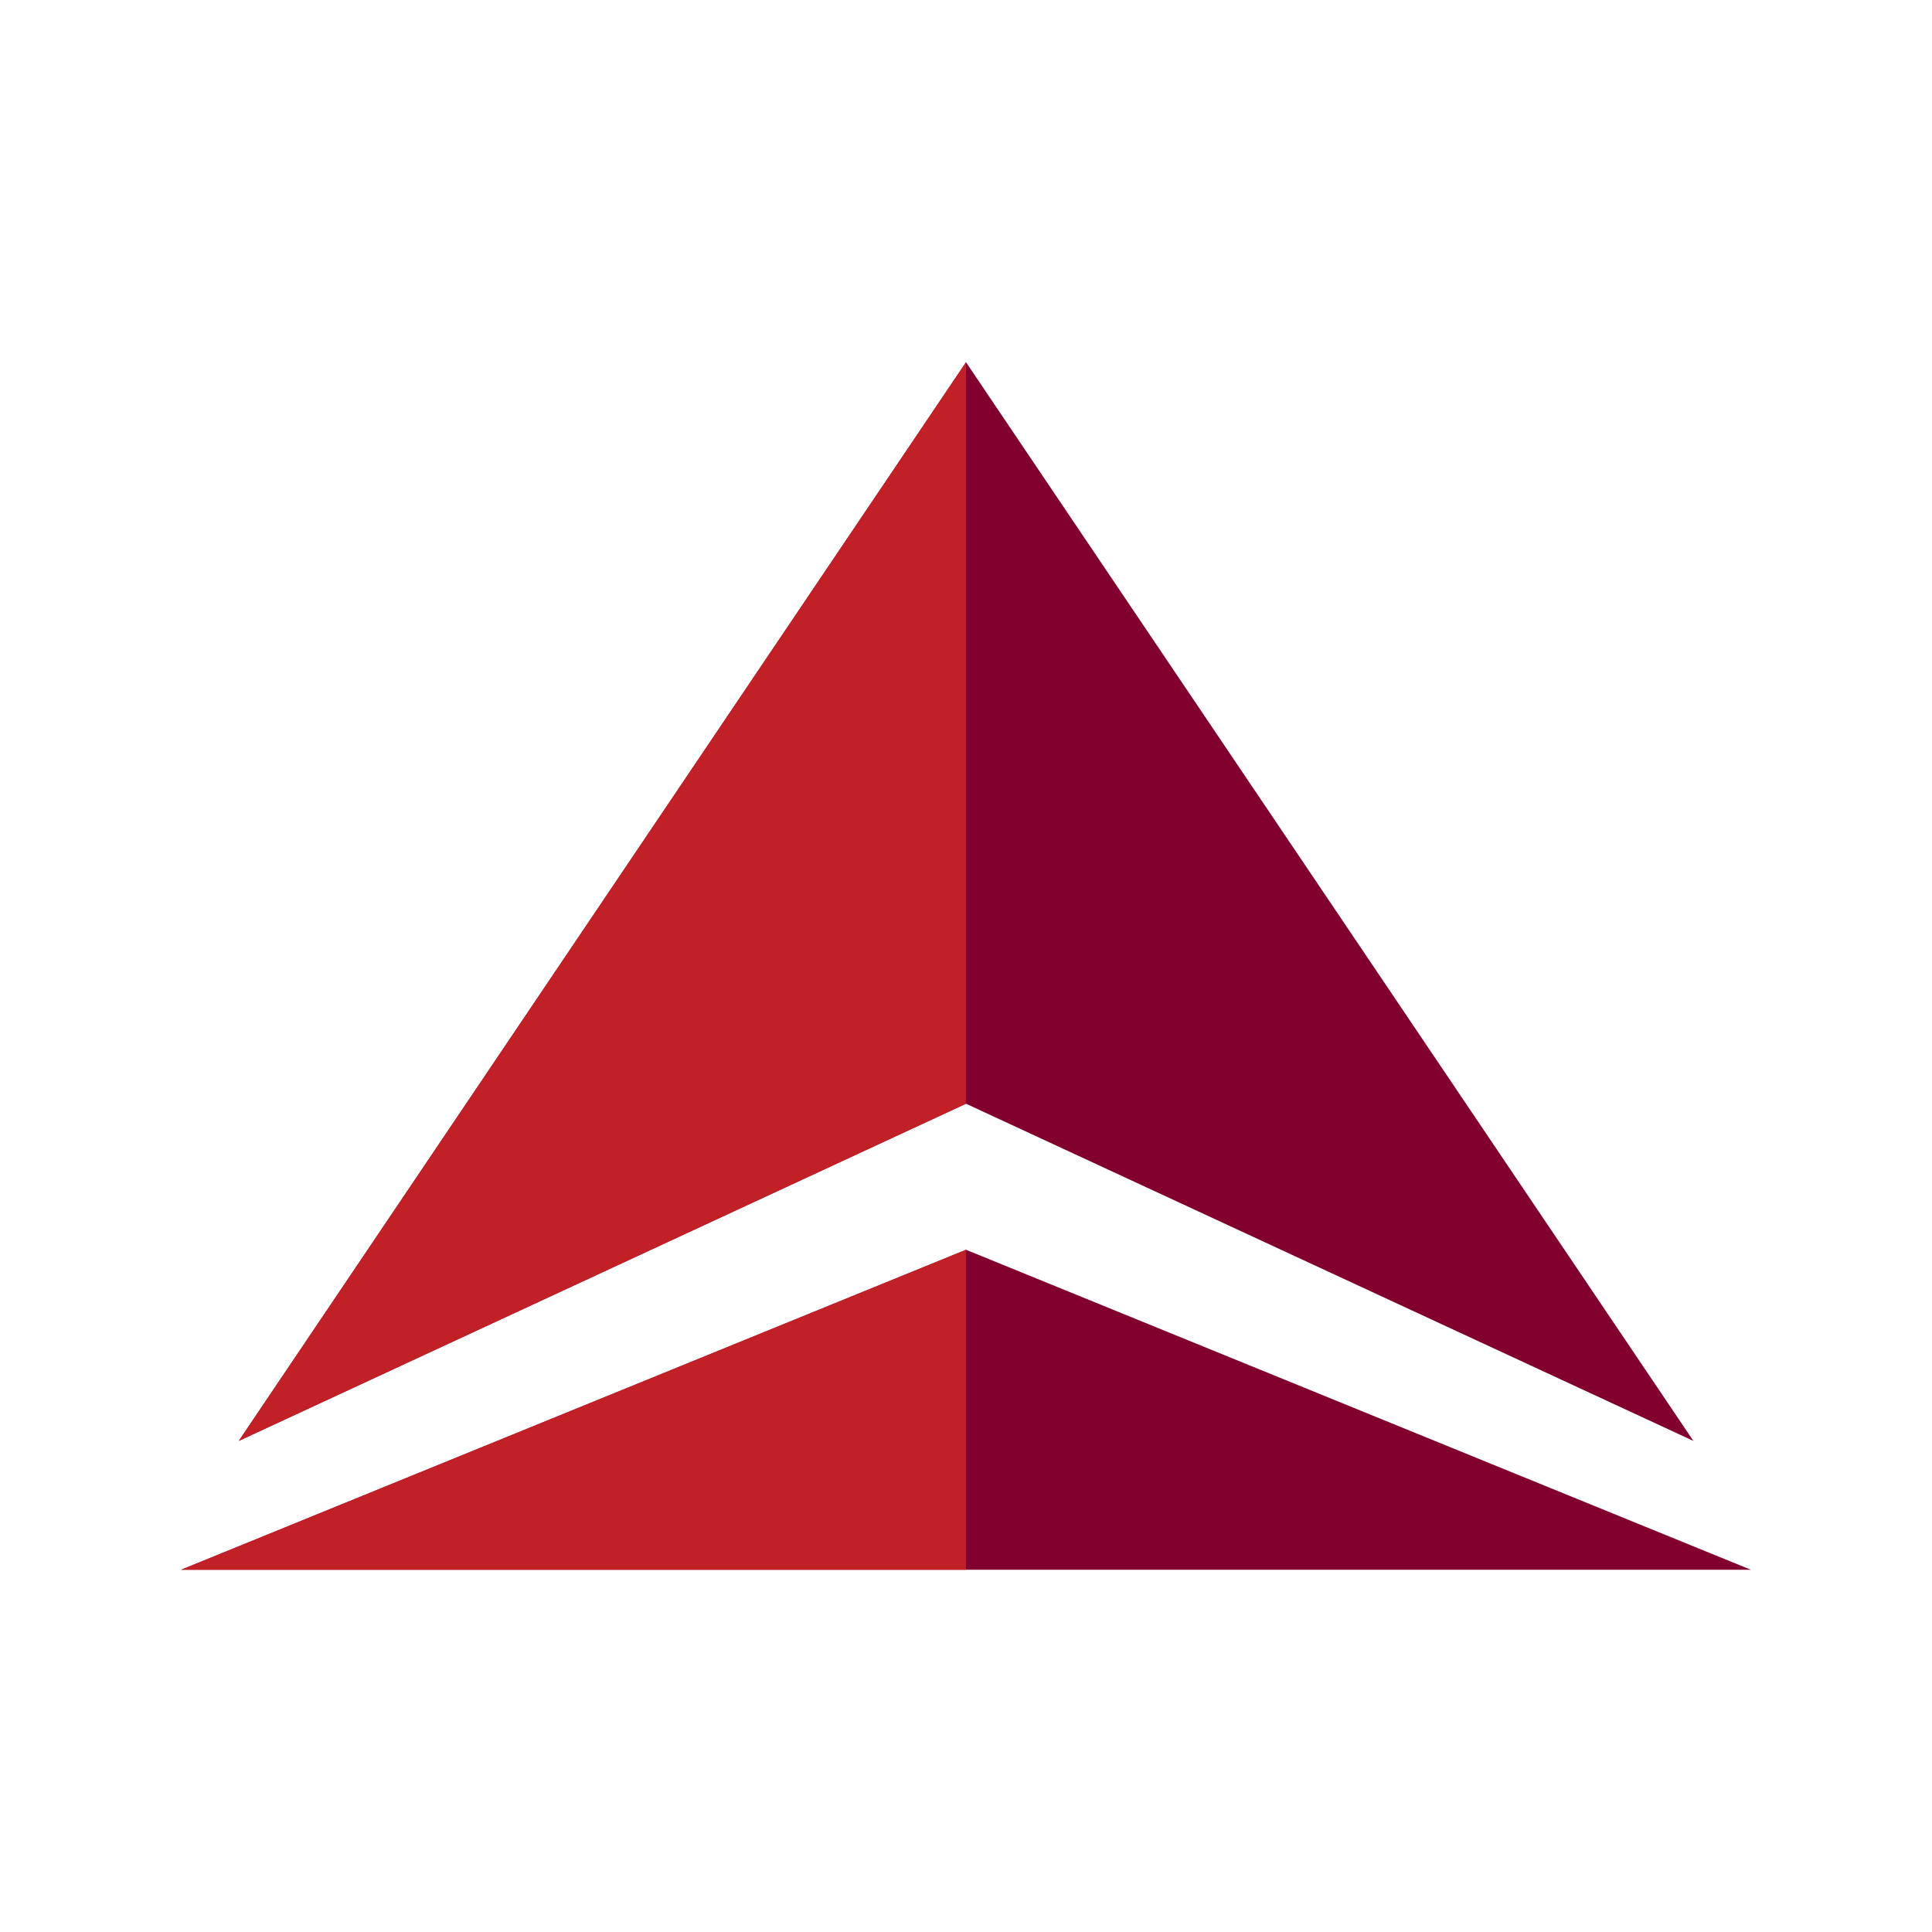 <svg width="32" height="32" viewBox="0 0 32 32" fill="none" xmlns="http://www.w3.org/2000/svg">
<path d="M16 18.281L28.048 23.866L16 6L3.955 23.866L16 18.281ZM3 26H29L16 20.7L3 26Z" fill="#810030"/>
<path d="M16 18.281V6L3.955 23.866L16 18.281ZM3 26H16V20.7L3 26Z" fill="#C22027"/>
</svg>

